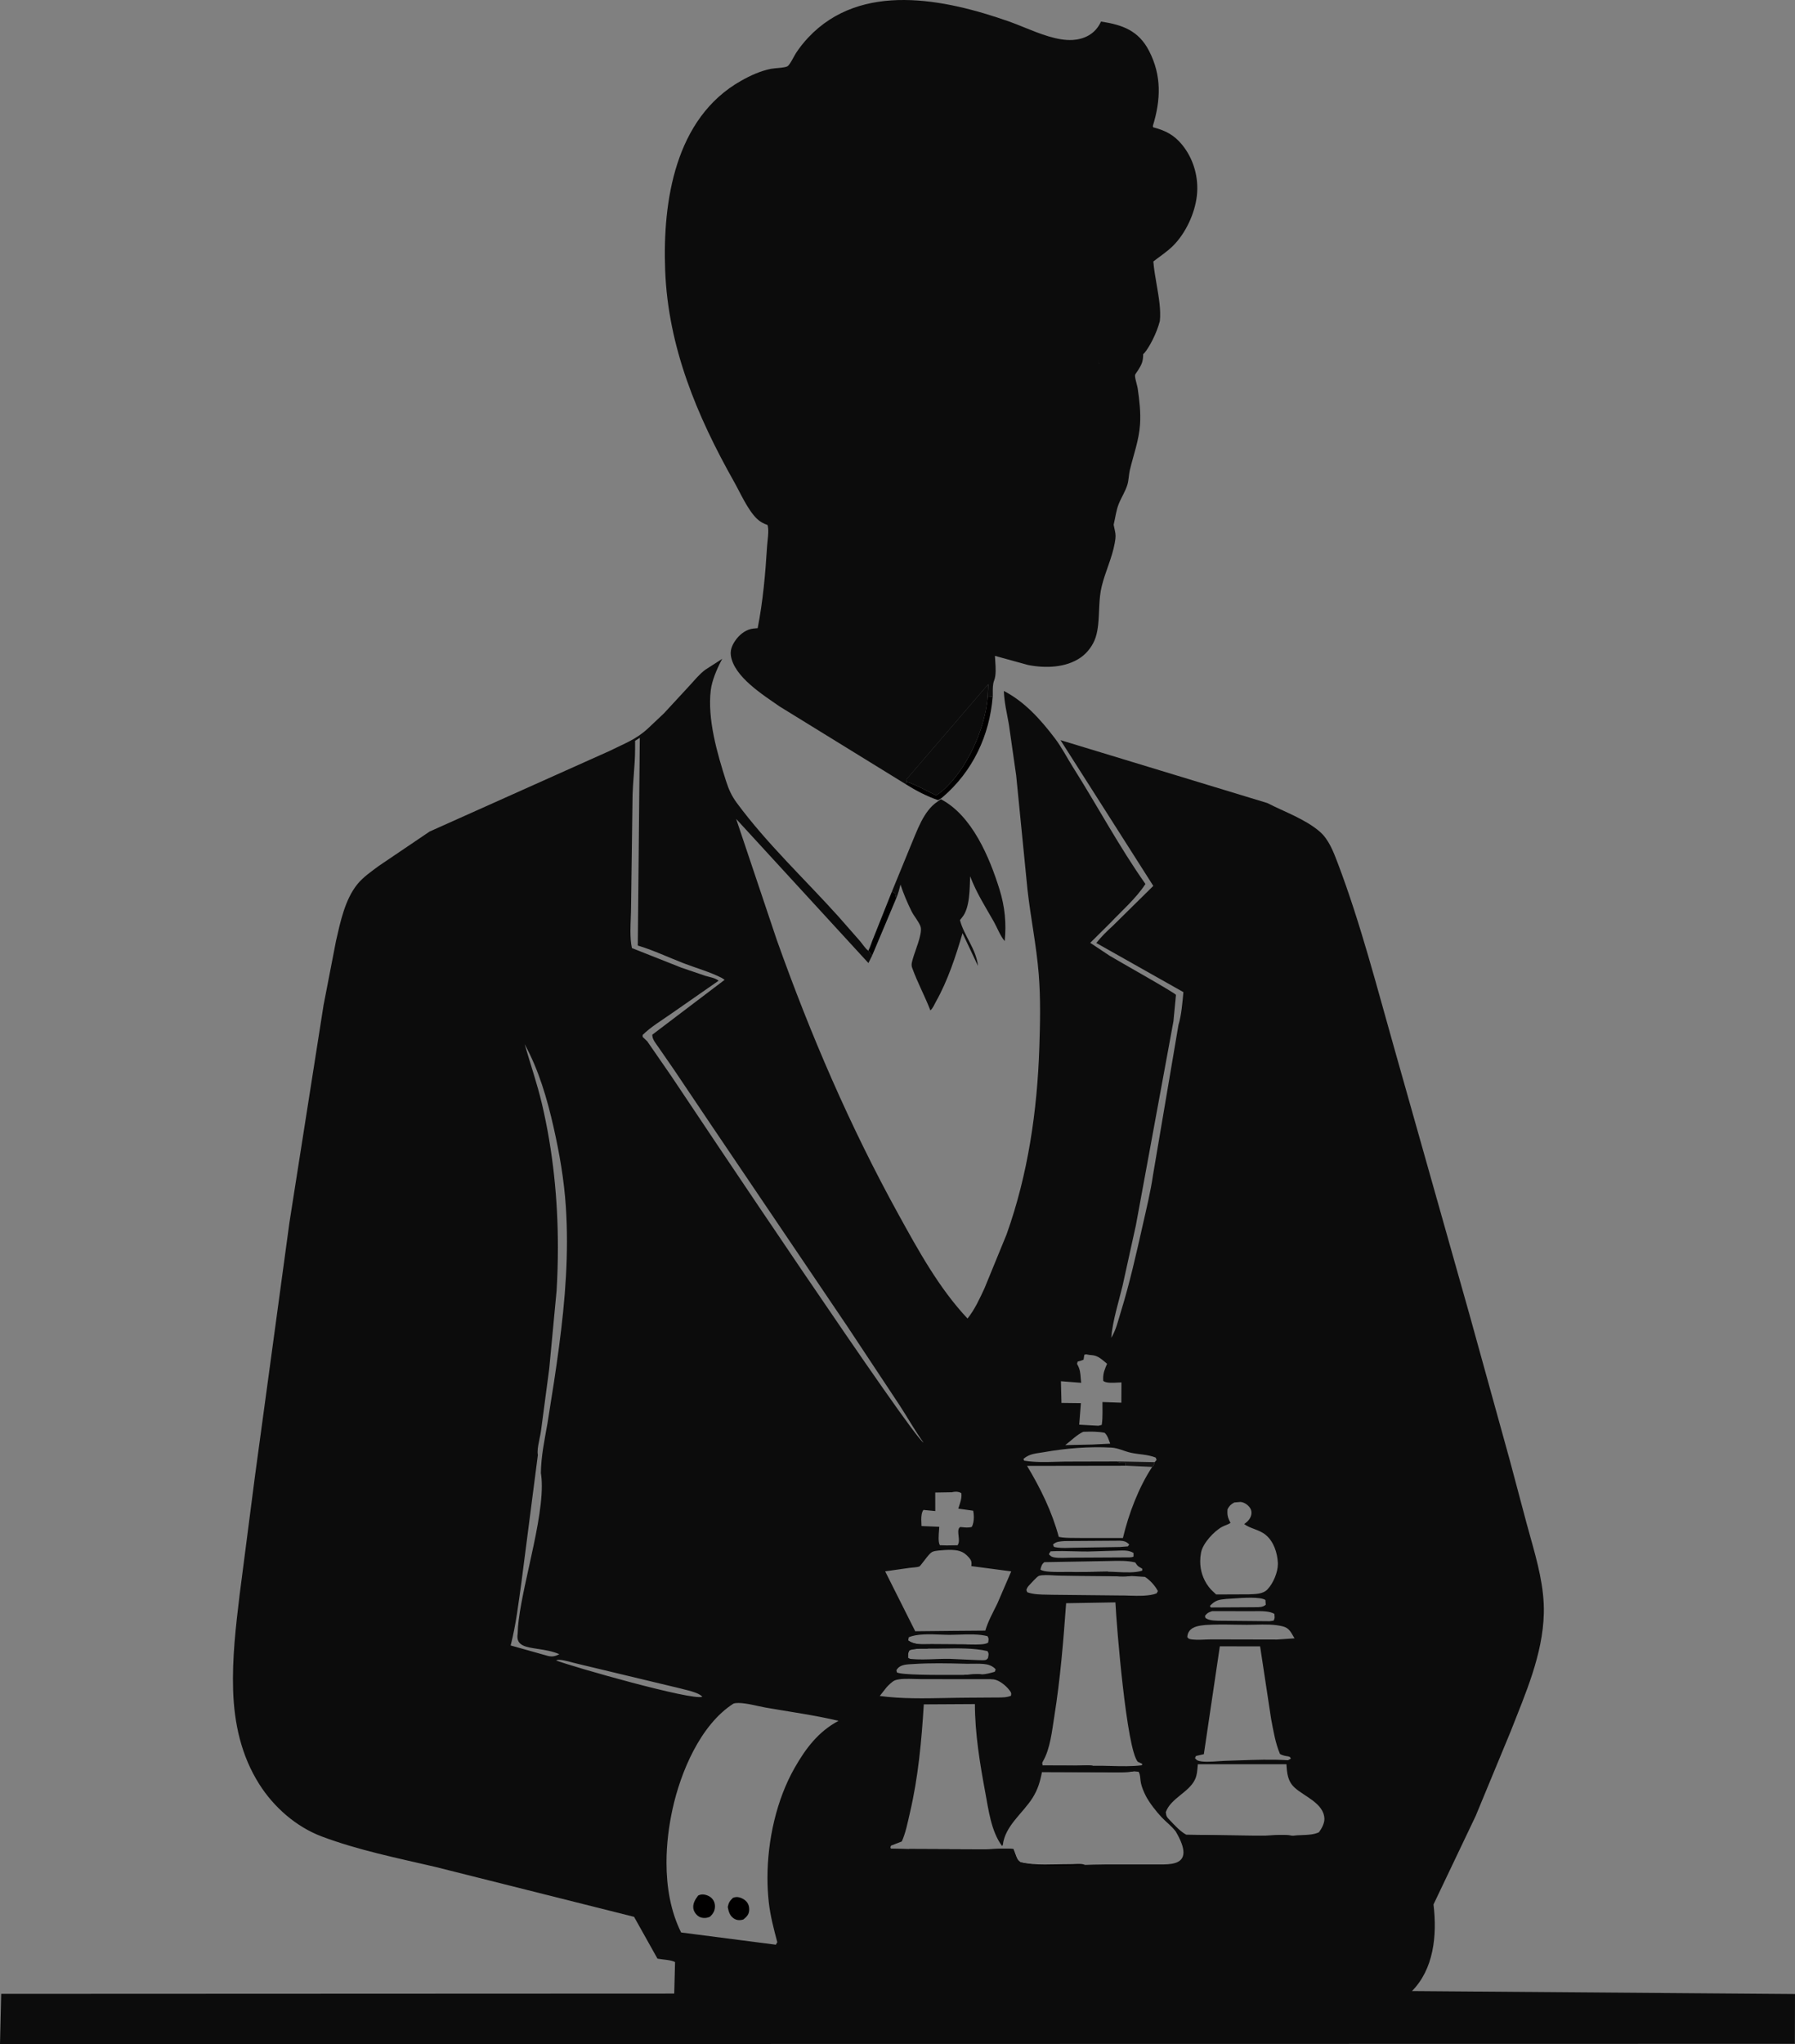 <svg width="223.413" height="254.257" viewBox="0 0 223.413 254.257" fill="none" xmlns="http://www.w3.org/2000/svg" xmlns:xlink="http://www.w3.org/1999/xlink">
	<rect x="0" y="0" width="223.413" height="254.257" fill="#808080" stroke="none"/>
	<desc>
			Created with Pixso.
	</desc>
	<defs/>
	<path id="Vector" d="M111.01 110.9L111.41 111.13L111.55 111.73L108.56 118.83C108.38 118.64 108.23 118.46 108.08 118.25C108.34 117.75 108.48 117.19 108.71 116.67L111.01 110.9Z" fill="#010000" fill-opacity="1" fill-rule="nonzero"/>
	<path id="Vector" d="M122.93 86.7L123.56 86.62C123.16 91.51 121.08 95.93 117.33 99.15C117.13 99.31 116.99 99.41 116.75 99.52C115.37 99.06 113.95 98.31 112.71 97.53L112.86 97.26C114.06 97.61 115.36 98.4 116.51 98.93C116.79 98.77 117.02 98.6 117.26 98.4C120.33 95.77 122.61 90.66 122.93 86.7Z" fill="#010000" fill-opacity="1" fill-rule="nonzero"/>
	<path id="Vector" d="M112.86 97.26L112.77 96.99L123 85.1L122.93 86.7C122.61 90.66 120.33 95.77 117.26 98.4C117.02 98.6 116.79 98.77 116.51 98.93C115.36 98.4 114.06 97.61 112.86 97.26Z" fill="#0C0C0C" fill-opacity="1" fill-rule="nonzero"/>
	<path id="Vector" d="M111.01 110.9L113.32 105.27C114.13 103.39 114.92 100.87 116.69 99.71L117.1 99.41C120.99 101.43 123.17 106.66 124.41 110.65C125.07 112.78 125.27 114.84 125.05 117.06C124.5 116.42 124.12 115.4 123.7 114.65C122.61 112.73 121.54 111.08 120.75 109C120.68 110.49 120.74 112.94 119.74 114.12L119.58 114.32L119.48 114.45C119.98 116.38 121.51 118.07 121.72 120.14L119.8 116.07C118.98 118.89 117.95 122.01 116.5 124.57C116.33 124.88 116.08 125.48 115.79 125.68L115.74 125.53C115.05 123.78 114.17 122.16 113.53 120.38C113.38 119.96 113.52 119.62 113.63 119.21C113.88 118.3 114.79 116.23 114.6 115.34C114.48 114.81 113.73 113.91 113.46 113.36C112.93 112.29 112.45 111.16 112.08 110.03C111.93 110.61 111.79 111.18 111.55 111.73L111.41 111.13L111.01 110.9Z" fill="#0C0C0C" fill-opacity="1" fill-rule="nonzero"/>
	<path id="Union" d="M97.032 87.874L112.719 97.534L112.866 97.263L112.775 96.999L123.005 85.105L122.937 86.7L123.564 86.623C123.567 86.489 123.566 86.346 123.565 86.197C123.562 85.677 123.558 85.096 123.729 84.662C123.995 83.989 123.93 83.053 123.873 82.233C123.857 82.004 123.842 81.784 123.835 81.581L127.96 82.716C130.115 83.137 132.658 83.073 134.517 81.779C135.348 81.2 136.056 80.246 136.367 79.282C136.534 78.767 136.627 78.214 136.684 77.676C136.849 76.107 136.747 74.492 137.12 72.946C137.557 71.133 138.404 69.426 138.738 67.585L138.771 67.388C138.865 66.871 138.886 66.533 138.766 66.016L138.61 65.271L138.61 65.27C138.821 64.401 138.911 63.511 139.246 62.672C139.567 61.872 140.08 61.1 140.323 60.277C140.495 59.692 140.486 59.062 140.627 58.468C141.082 56.552 141.758 54.788 141.893 52.794C141.993 51.314 141.818 49.781 141.602 48.318C141.58 48.172 141.525 47.961 141.466 47.732C141.36 47.326 141.241 46.868 141.273 46.639C141.285 46.556 141.572 46.176 141.633 46.078C142.101 45.33 142.279 44.974 142.283 44.058C141.522 43.708 140.555 43.857 139.728 43.707C139.283 43.627 138.699 43.614 138.26 43.816C138.699 43.614 139.283 43.627 139.728 43.707C140.555 43.857 141.523 43.708 142.284 44.058L142.465 43.874C143.027 43.203 143.938 41.544 144.358 39.94C144.51 38.572 144.231 36.959 143.954 35.358C143.786 34.39 143.619 33.425 143.549 32.523C144.352 31.9 145.261 31.307 145.983 30.594C147.566 29.03 148.712 26.567 148.965 24.363C149.225 22.094 148.561 19.736 147.103 17.974C146.13 16.799 145.106 16.264 143.651 15.868C143.569 15.846 143.54 15.846 143.526 15.831C143.511 15.814 143.518 15.776 143.49 15.657C144.481 12.44 144.604 9.379 143.002 6.304C141.701 3.808 139.721 3.087 137.036 2.681C136.304 4.307 134.84 4.896 133.492 4.972C131.609 5.079 129.426 4.195 127.463 3.401C126.814 3.138 126.19 2.885 125.608 2.681C117.61 -0.127 107.176 -2.323 100.594 4.674C100.036 5.268 99.517 5.92 99.071 6.602C98.851 6.937 98.322 8.054 98.019 8.241C97.684 8.448 96.4 8.467 95.939 8.563C94.615 8.836 93.397 9.395 92.226 10.056C84.026 14.687 82.458 25.019 82.789 33.634C83.155 43.163 86.739 51.725 91.361 59.919C92.168 61.348 93.055 63.419 94.228 64.544C94.611 64.911 95.04 65.127 95.533 65.306C95.689 65.844 95.607 66.608 95.535 67.279C95.51 67.513 95.486 67.735 95.474 67.933C95.266 71.323 94.961 74.804 94.302 78.138L94.169 78.145L93.949 78.167L93.799 78.178C92.95 78.259 92.185 78.811 91.671 79.472C91.223 80.048 90.865 80.74 90.96 81.49C91.302 84.169 95.02 86.462 97.032 87.874ZM136.898 45.22L136.703 45.129L136.716 44.3C136.73 44.086 136.697 44.041 136.611 43.92C136.59 43.89 136.565 43.855 136.537 43.812L136.536 43.812C136.565 43.855 136.59 43.89 136.611 43.92C136.697 44.041 136.73 44.086 136.716 44.3L136.702 45.129L136.898 45.221L136.898 45.22ZM139.231 60.816L138.364 61.089L138.363 61.089L139.231 60.816L139.231 60.816ZM138.125 61.167L137.356 61.381L137.356 61.381L138.125 61.167L138.125 61.167L138.125 61.167Z" clip-rule="evenodd" fill="#0C0C0C" fill-opacity="1" fill-rule="evenodd"/>
	<path id="Vector" d="M115.6 211.33L119.22 211.33C119.52 211.33 120.2 211.25 120.44 211.33C120.55 211.37 120.61 211.47 120.69 211.54L120.61 211.76L116.85 211.8C116.43 211.79 115.85 211.87 115.5 211.64L115.6 211.33Z" fill="#010000" fill-opacity="1" fill-rule="nonzero"/>
	<path id="Vector" d="M113.04 204.05C113.91 204.67 114.91 204.5 115.95 204.51L120.34 204.54C120.03 204.78 119.47 204.68 119.08 204.68L115.22 204.69C115.31 204.95 115.33 204.92 115.55 205.06C114.79 205.08 113.93 205.01 113.2 205.26C112.98 205.61 113.02 205.79 113.02 206.2L112.9 206.06C112.83 205.75 112.79 205.62 112.89 205.31C113.03 204.9 113.02 204.48 113.04 204.05Z" fill="#161515" fill-opacity="1" fill-rule="nonzero"/>
	<path id="Vector" d="M129.78 219.6L133.97 219.61C134.62 219.62 135.39 219.53 136.02 219.63L135.85 219.79L132.06 219.81L131.89 220.1C132.29 220.36 133.21 220.25 133.71 220.25L138.74 220.25C139.48 220.25 140.44 220.12 141.13 220.32C139.81 220.53 138.37 220.43 137.03 220.44L129.68 220.41L129.93 219.97L129.78 219.6Z" fill="#161515" fill-opacity="1" fill-rule="nonzero"/>
	<path id="Vector" d="M133.99 195.55L137.82 195.49C139.13 195.85 140.82 195.65 142.19 195.64L142.14 195.83C141.69 196.03 141.19 195.93 140.72 196.02C139.92 196.16 138.9 196.04 138.08 196.03L131.92 195.98L131.88 195.83L131.26 195.79L131.18 195.64L133.83 195.57L133.99 195.55Z" fill="#010000" fill-opacity="1" fill-rule="nonzero"/>
	<path id="Vector" d="M148.07 231.33L162.73 231.38C162.14 231.93 151 231.22 150.67 231.57C150.6 231.64 150.59 231.74 150.55 231.83C151.05 232.18 151.83 231.91 152.4 232.17L148.29 232.13C148.02 232.43 147.99 232.85 147.91 233.23C147.88 232.81 147.83 232.4 147.96 232C148.05 231.75 148.07 231.59 148.07 231.33Z" fill="#161515" fill-opacity="1" fill-rule="nonzero"/>
	<path id="Vector" d="M120.05 208.33C120.64 208.32 121.64 208.17 122.19 208.28C122.62 208.32 123.06 208.27 123.42 208.51C123.37 208.57 123.16 208.77 123.15 208.85L114.53 208.85L114.46 208.69L113.17 208.65L113.31 208.47C113.85 208.34 114.37 208.43 114.93 208.46C115.7 208.49 119.66 208.69 120.05 208.33Z" fill="#010000" fill-opacity="1" fill-rule="nonzero"/>
	<path id="Vector" d="M139.07 181.78L143.71 181.87C143.63 182.1 143.62 182.33 143.4 182.46L140.11 182.31C140.05 182.21 140.08 182.06 140.08 181.94C139.71 181.93 139.36 182.01 139.07 181.78Z" fill="#161515" fill-opacity="1" fill-rule="nonzero"/>
	<path id="Vector" d="M129.58 240.78C129.77 241.06 129.92 241.35 130.07 241.65C130.18 241.87 130.15 241.74 130.06 242.04C128.07 242.67 125.38 242.36 123.3 242.36L113.76 242.35C111.41 242.33 108.74 242.54 106.42 242.22C105.92 242.15 105.79 242.12 105.51 241.72C105.57 241.29 105.58 241.19 105.9 240.89C106.12 240.66 106.69 240.26 106.99 240.15C107.18 240.09 107.71 240.16 107.93 240.17L110.28 240.19L128.41 240.17C128.78 240.21 129.26 240.58 129.58 240.78Z" fill="#FBFAFC" fill-opacity="1" fill-rule="nonzero"/>
	<path id="Vector" d="M147.64 228.21L156.97 228.34C158.14 228.33 159.77 228.11 160.89 228.35L161.08 228.37C161.91 228.45 162.8 228.25 163.6 228.41L163.66 228.78C164.28 228.77 164.83 228.9 165.27 229.38C165.51 229.63 165.58 229.85 165.6 230.2C165.4 230.66 165.24 231 164.75 231.19C164.17 231.42 163.36 231.36 162.73 231.38L148.07 231.33C147.86 230.64 147.77 229.96 147.52 229.28C147.43 229.05 147.48 229.01 147.53 228.78L147.44 228.44L147.64 228.21Z" fill="#FFFFFF" fill-opacity="1" fill-rule="nonzero"/>
	<path id="Vector" d="M147.64 228.21L156.97 228.34C158.14 228.33 159.77 228.11 160.89 228.35L161.08 228.37C161.91 228.45 162.8 228.25 163.6 228.41L163.66 228.78C160.62 229.24 157.22 228.99 154.14 228.99C152.09 228.99 149.51 229.24 147.53 228.78L147.44 228.44L147.64 228.21Z" fill="#010000" fill-opacity="1" fill-rule="nonzero"/>
	<path id="Vector" d="M130.62 242.99L130.77 243.11C130.81 243.84 130.97 245.25 130.48 245.79C129.28 246.23 127.68 246.05 126.4 246.06L119.31 246.06C114.79 246.05 110.12 246.28 105.6 245.95L105.43 245.86C105.17 245.67 105.17 245.51 105.12 245.22C105.01 244.59 104.95 243.83 105.32 243.28C106.32 242.94 107.58 243.05 108.64 243.05L114.37 243.09L130.62 242.99Z" fill="#FFFFFF" fill-opacity="1" fill-rule="nonzero"/>
	<path id="Vector" d="M113.15 229.99L122.57 230.03C123.69 230.03 125.05 229.85 126.14 230L126.2 230.19L126.39 230.69C126.55 231.11 126.63 231.39 127.02 231.64C128.87 232.08 131.19 231.87 133.11 231.88C133.62 231.89 134.37 231.79 134.84 231.9L134.96 231.95C135.25 232.05 135.39 232.1 135.71 232.11C135.63 232.26 135.67 232.26 135.51 232.32C135.12 232.48 134.58 232.4 134.17 232.4C132.95 232.41 131.53 232.26 130.35 232.48L130.54 232.5C132.21 232.66 133.93 232.6 135.61 232.61C136.26 232.62 137.13 232.52 137.75 232.7C137.86 233.26 138.17 234.12 137.97 234.64L136.96 234.6L137.4 234.94C136.99 235.1 136.57 235.13 136.14 235.18C137.26 235.27 138.55 235.22 139.55 235.78L139.58 236C139.28 236.14 139.01 236.18 138.68 236.24L138.49 236.49C138.66 236.9 138.75 236.89 139.16 237.05C139.5 237.18 139.87 237.24 140.23 237.3C140.42 237.72 140.33 238.29 140.31 238.75C139.67 239.11 138.61 238.89 137.86 238.96C137.45 239.29 131.51 239.1 130.49 239.1L130.27 238.96C130.28 238.64 130.34 238.48 130.41 238.19L130.37 237.3L130.35 237.43C130.17 238.3 129.64 238.94 128.9 239.41C128.59 239.61 128.36 239.67 128.01 239.74L128.54 239.84C128.78 239.89 128.85 240.01 129.04 240.12L129.24 240.2L129.31 239.71C129.85 239.32 136.97 239.53 138.11 239.53L138.18 239.6L136.6 239.63L136.53 239.76L131.56 239.79C131.11 239.79 130.26 239.68 129.84 239.8C129.72 239.83 129.65 239.95 129.55 240.02L129.7 240.67L129.58 240.78C129.26 240.58 128.78 240.21 128.41 240.17L110.28 240.19C109.79 240 109.24 239.97 108.71 239.9L108.66 239.74L112.93 239.73C113.4 239.73 114.51 239.86 114.82 239.55C117.97 239.37 121.2 239.5 124.36 239.51C125.55 239.51 126.98 239.66 128.15 239.42C129.07 239.23 129.62 238.34 130.08 237.59C129.35 235.78 127.82 235.02 126.44 233.81C125.49 232.98 125.55 232.01 125.45 230.83L114.24 230.76C113.86 230.63 113.49 230.6 113.1 230.56L113.15 229.99Z" fill="#010000" fill-opacity="1" fill-rule="nonzero"/>
	<path id="Vector" d="M136.96 234.6L131.07 234.47C130.25 234.45 129 234.56 128.24 234.25C127.27 233.84 127 233.26 126.59 232.36L130.35 232.48L130.54 232.5C132.21 232.66 133.93 232.6 135.61 232.61C136.26 232.62 149.84 232.52 150.46 232.7C150.56 233.26 150.87 234.12 150.67 234.64L136.96 234.6Z" fill="#FFFFFF" fill-opacity="1" fill-rule="nonzero"/>
	<path id="Vector" d="M132.22 238.87C131.7 238.87 131.06 238.95 130.58 238.75C130.65 238.5 130.69 238.23 130.7 237.97C130.73 236.81 129.71 235.84 128.95 235.09L136.14 235.18C141.67 235.18 144.84 235.23 151.43 235.23C152.41 236.89 152.65 238.96 148.26 238.96C142.91 238.96 137.57 238.95 132.22 238.87Z" fill="#FFFFFF" fill-opacity="1" fill-rule="nonzero"/>
	<path id="Vector" d="M110.88 229.94L113.15 229.99L113.1 230.56C113.49 230.6 113.86 230.63 114.24 230.76L125.45 230.83C125.55 232.01 125.49 232.98 126.44 233.81C127.82 235.02 129.35 235.78 130.08 237.59C129.62 238.34 129.07 239.23 128.15 239.42C126.98 239.66 125.55 239.51 124.36 239.51C121.2 239.5 117.97 239.37 114.82 239.55C114.14 239.42 113.22 239.53 112.51 239.53L107.18 239.47C106.82 239.28 106.49 238.83 106.31 238.48C105.17 236.26 109.09 234.25 110.15 232.82C110.53 232.29 110.77 231.49 110.97 230.88L111.01 230.77C111 230.49 110.98 230.59 111.06 230.34L111.12 230.17L110.88 229.94Z" fill="#FFFFFF" fill-opacity="1" fill-rule="nonzero"/>
	<path id="Vector" d="M110.88 229.94L113.15 229.99L113.1 230.56C113.49 230.6 113.86 230.63 114.24 230.76L111.01 230.77C111 230.49 110.98 230.59 111.06 230.34L111.12 230.17L110.88 229.94Z" fill="#161515" fill-opacity="1" fill-rule="nonzero"/>
	<path id="Subtract" d="M80.668 90.587L82.638 88.73L85.896 85.204C86.491 84.555 87.08 83.828 87.791 83.302L89.896 81.946L89.785 82.152C89.228 83.203 88.613 84.652 88.468 85.831C88.025 89.424 89.269 93.717 90.362 97.136C90.697 98.188 91.056 98.994 91.717 99.886C95.465 104.955 100.143 109.328 104.357 114.003L107.061 117.083C107.36 117.433 107.716 118.013 108.082 118.258C108.238 118.468 108.38 118.646 108.565 118.833L108.084 119.788L91.625 101.862L96.682 116.915C100.886 128.712 105.759 140.048 111.81 151.022C114.285 155.511 116.885 160.255 120.422 164.005C121.316 162.896 121.933 161.532 122.531 160.251L125.278 153.552C127.946 146.1 129.1 138.177 129.36 130.291C129.461 127.247 129.527 124.214 129.285 121.175C129.005 117.648 128.275 114.152 127.883 110.634L126.479 96.466L125.573 90.129C125.326 88.686 124.996 87.432 124.944 85.945C127.55 87.292 129.53 89.513 131.293 91.83C132.143 92.947 132.802 94.25 133.552 95.437C136.598 100.258 139.275 105.286 142.566 109.955C141.42 111.726 139.62 113.292 138.166 114.824L135.697 117.275L138.134 118.897C139.063 119.463 146.243 123.49 146.366 123.751L146.051 127.029C146.185 126.803 146.299 126.551 146.495 126.374L146.495 126.375C146.3 126.551 146.185 126.804 146.052 127.029L141.378 152.404L139.727 159.892C139.222 162.004 138.493 164.238 138.305 166.404C138.908 165.451 139.178 164.232 139.51 163.156C140.602 159.621 141.41 156.019 142.223 152.412C142.693 150.326 143.198 148.281 143.507 146.168L146.676 127.491L146.676 127.49C147.055 126.24 147.166 124.704 147.292 123.406L136.452 117.295C137.086 116.489 137.785 115.815 138.542 115.125L143.544 110.193L131.992 92.06L157.733 99.886C159.859 100.976 162.433 101.877 164.248 103.43C165.377 104.397 165.966 105.95 166.479 107.298C169.367 114.895 171.393 122.871 173.618 130.681L182.901 163.525L187.913 181.624L189.996 189.444C190.148 190.009 190.307 190.576 190.466 191.145L190.466 191.145C191.338 194.264 192.23 197.45 192.15 200.686C192.023 205.828 189.867 210.643 188.026 215.356L183.67 225.875L178.418 236.891C178.894 240.808 178.418 244.957 175.74 247.658L223.413 248.029L223.397 254.22L0 254.257L0.15 248.008L83.917 247.973L84.02 244.053C83.54 243.775 82.41 243.744 81.832 243.628L78.919 238.427L54.135 232.205C49.439 231.111 44.548 230.125 40.033 228.425C36.857 227.228 34.082 224.787 32.275 221.936C30.037 218.406 29.151 214.409 29.015 210.272C28.884 206.291 29.351 202.26 29.831 198.316L31.734 183.606L36.025 152.06L40.271 125.029L41.823 117.025C42.36 114.682 42.931 111.899 44.479 109.984C45.192 109.103 46.223 108.399 47.126 107.723L53.476 103.43L75.869 93.407C77.754 92.464 79.155 91.996 80.668 90.587ZM79.046 92.148L79.633 91.776L79.383 117.611C81.317 118.187 83.2 119.088 85.089 119.816C86.649 120.416 88.365 120.888 89.844 121.646L89.844 121.646L90.191 121.876L81.184 128.704L81.184 128.704L81.204 128.915C81.275 129.386 81.656 129.827 81.92 130.211L83.903 133.079L88.476 139.874L105.501 165.042L111.952 174.773C112.947 176.296 113.877 177.967 114.937 179.431C113.602 178.787 86.655 138.517 83.544 133.84L80.607 129.594L80.61 129.577L81.013 129.419L81.013 129.419L80.61 129.577L79.99 128.979L79.987 128.732C81.036 127.698 82.431 126.88 83.633 126.028L89.444 121.984C88.95 121.61 88.381 121.559 87.801 121.381L84.775 120.352L78.651 117.926C78.508 117.277 78.467 116.544 78.467 115.793C78.467 115.263 78.487 114.725 78.508 114.201C78.526 113.706 78.545 113.224 78.545 112.775L78.545 112.735L78.732 98.843C78.758 98.037 78.82 97.225 78.882 96.412C78.964 95.326 79.046 94.24 79.046 93.168L79.046 93.125L79.046 92.148ZM68.36 170.242L69.276 160.552C69.382 158.763 69.437 156.966 69.437 155.167C69.437 149.168 68.824 143.143 67.456 137.322C66.866 134.811 66.013 132.362 65.303 129.884C67.057 133.092 68.1 136.665 68.902 140.217C69.64 143.491 70.202 146.72 70.425 150.07C70.521 151.521 70.565 152.966 70.565 154.406C70.565 160.254 69.841 166.023 68.962 171.842L68.962 171.842L68.136 177.068C67.772 179.139 67.346 181.115 67.32 183.226L67.321 183.227C67.401 183.717 67.438 184.26 67.438 184.845C67.438 187.632 66.613 191.375 65.827 194.941C65.132 198.096 64.467 201.113 64.431 203.207C64.409 203.338 64.399 203.459 64.399 203.571C64.399 204.717 65.509 204.885 66.919 205.098C67.767 205.227 68.724 205.371 69.613 205.755C69.128 206.024 68.712 206.108 68.175 205.967L63.558 204.671C64.223 202.094 64.527 199.46 64.897 196.83L66.945 180.977L66.945 180.977C66.921 180.864 66.911 180.736 66.911 180.598C66.911 180.101 67.044 179.467 67.164 178.893C67.235 178.554 67.302 178.237 67.334 177.982L68.36 170.242L68.36 170.242ZM134.958 168.513C135.097 168.478 135.133 168.462 135.171 168.459C135.194 168.458 135.217 168.463 135.266 168.472C135.295 168.477 135.333 168.484 135.385 168.493C135.716 168.548 135.57 168.536 135.838 168.553C136.701 168.607 137.139 169.113 137.794 169.631C137.509 170.289 137.302 170.78 137.302 171.458C137.302 171.555 137.306 171.657 137.315 171.763C137.646 172.054 138.499 172.007 139.134 171.972C139.302 171.962 139.455 171.954 139.579 171.953L139.568 174.478L137.218 174.394C137.217 174.469 137.217 174.545 137.217 174.621C137.217 174.789 137.219 174.96 137.22 175.132C137.222 175.307 137.224 175.482 137.224 175.658C137.224 176.194 137.208 176.731 137.127 177.237L136.703 177.342L134.324 177.21L134.533 174.534L132.115 174.505L132.047 171.804L134.567 172.002L134.51 171.41C134.464 170.776 134.43 170.352 134.123 169.779L134.048 169.644L134.13 169.361C134.394 169.305 134.618 169.234 134.865 169.127L134.958 168.513ZM134.819 178.093L134.903 178.091C135.781 178.066 136.611 178.042 137.48 178.219C137.849 178.525 138.007 179.127 138.183 179.57L135.944 179.681L132.584 179.75C133.32 179.197 133.987 178.492 134.819 178.093ZM139.073 181.781L132.575 181.798C132.238 181.804 131.899 181.814 131.558 181.824C130.194 181.865 128.808 181.906 127.473 181.686L127.375 181.471C128.166 180.787 128.958 180.804 129.934 180.629C132.63 180.146 135.567 179.91 138.312 180.06C139.175 180.108 139.909 180.511 140.731 180.695C141.779 180.929 142.822 180.896 143.84 181.3L143.957 181.587L143.717 181.872C143.633 182.104 143.624 182.333 143.405 182.462L140.112 182.318C140.084 182.268 140.077 182.207 140.077 182.144C140.077 182.108 140.079 182.072 140.082 182.037C140.083 182.005 140.086 181.974 140.086 181.945C140.006 181.943 139.927 181.946 139.848 181.948L139.847 181.948C139.567 181.956 139.299 181.964 139.073 181.781ZM140.112 182.319L143.405 182.462C141.698 185.062 140.48 188.301 139.762 191.307L134.26 191.304C134.054 191.298 133.841 191.298 133.625 191.297C133.005 191.294 132.36 191.292 131.781 191.168C130.936 188.024 129.503 185.116 127.834 182.337L140.112 182.319ZM118.508 185.615L118.571 185.589C118.986 185.524 119.27 185.523 119.639 185.709C119.66 185.812 119.669 185.917 119.669 186.023C119.669 186.442 119.524 186.88 119.388 187.29C119.347 187.414 119.307 187.535 119.271 187.653L121.126 187.909C121.177 188.143 121.207 188.423 121.207 188.708C121.207 189.156 121.133 189.616 120.944 189.928C120.542 190.044 120.147 190.002 119.741 189.959C119.672 189.951 119.601 189.944 119.531 189.937C119.324 190.037 119.268 190.255 119.268 190.522C119.268 190.679 119.287 190.852 119.307 191.03C119.327 191.215 119.348 191.404 119.348 191.582C119.348 191.825 119.309 192.047 119.177 192.21L117.799 192.231L116.987 192.204C116.862 192.018 116.825 191.68 116.825 191.308C116.825 190.993 116.852 190.654 116.875 190.364C116.888 190.19 116.901 190.033 116.905 189.91L114.696 189.819C114.693 189.765 114.69 189.707 114.687 189.648C114.676 189.454 114.664 189.237 114.664 189.018C114.664 188.561 114.716 188.094 114.937 187.812L116.408 187.954L116.404 185.65L118.508 185.615ZM153.625 186.886L154.369 186.82C154.823 186.837 155.298 187.163 155.558 187.522C155.698 187.717 155.766 187.935 155.766 188.164C155.766 188.229 155.76 188.295 155.75 188.361C155.669 188.849 155.339 189.219 154.956 189.501L154.856 189.572C155.607 190.145 156.71 190.246 157.525 190.911C158.529 191.733 158.982 193.137 159.047 194.396C159.049 194.441 159.05 194.486 159.05 194.532C159.05 195.581 158.461 196.967 157.742 197.709C157.167 198.304 156.226 198.27 155.465 198.311L151.37 198.328C151.042 198.031 150.702 197.728 150.435 197.372C149.729 196.43 149.382 195.344 149.382 194.211C149.382 193.846 149.418 193.476 149.49 193.105C149.709 191.966 151.089 190.473 152.108 189.916C152.457 189.725 152.815 189.657 153.153 189.431C152.875 188.883 152.762 188.602 152.762 188.108C152.762 187.996 152.768 187.874 152.779 187.734C153.028 187.276 153.171 187.144 153.625 186.886ZM132.49 191.687L139.388 191.641C139.897 191.667 140.198 191.748 140.551 192.116L140.377 192.35L139.363 192.426L133.734 192.516C133.544 192.516 133.341 192.522 133.133 192.528C132.474 192.547 131.758 192.568 131.18 192.409L131.058 192.116C131.477 191.718 131.937 191.739 132.49 191.687ZM117.628 192.799L118.085 192.781C119.16 192.785 119.858 192.876 120.59 193.726C120.845 194.02 120.922 194.193 120.922 194.471C120.922 194.566 120.913 194.673 120.899 194.801L125.86 195.457L124.129 199.467C123.589 200.587 122.987 201.623 122.638 202.824L118.647 202.856L113.914 202.905L110.169 195.451L113.228 195.018C113.553 194.969 114.151 194.963 114.438 194.842C114.503 194.815 114.776 194.444 114.827 194.384C115.116 194.043 115.667 193.211 116.045 193.03C116.433 192.844 117.188 192.85 117.628 192.799ZM130.762 192.964C131.74 192.907 132.701 192.932 133.666 192.958L133.667 192.958L133.667 192.958L133.667 192.958C134.252 192.973 134.839 192.989 135.431 192.986L138.895 192.884C138.983 192.881 139.072 192.877 139.162 192.874C139.822 192.846 140.531 192.816 141.084 193.166L141.084 193.621C140.902 193.696 140.778 193.714 140.579 193.718L133.299 193.755C133.18 193.755 133.025 193.76 132.848 193.766C132.174 193.788 131.197 193.821 130.837 193.591C130.726 193.519 130.644 193.41 130.546 193.319L130.762 192.964ZM133.996 195.557C133.696 195.518 133.153 195.522 132.542 195.528L132.542 195.528C131.33 195.538 129.855 195.551 129.496 195.225C129.602 194.833 129.648 194.571 129.989 194.311L137.267 194.182C137.558 194.18 137.857 194.172 138.161 194.164C139.21 194.136 140.308 194.106 141.29 194.342C141.439 194.554 141.559 194.773 141.79 194.904C141.927 194.982 142.051 195.048 142.181 195.14L142.159 195.367C141.32 195.651 140.055 195.589 138.95 195.535C138.542 195.515 138.155 195.496 137.82 195.495L133.996 195.557ZM131.922 195.981L138.081 196.039C138.323 196.041 138.58 196.052 138.844 196.064C139.483 196.093 140.158 196.123 140.727 196.024L142.509 196.144C143.155 196.562 143.762 197.229 144.116 197.911L143.954 198.193C143.041 198.551 141.685 198.51 140.502 198.474C140.11 198.462 139.738 198.451 139.406 198.455L131.067 198.369C130.841 198.359 130.604 198.356 130.363 198.353C129.515 198.341 128.607 198.328 127.857 198.052L127.747 197.77C127.825 197.534 127.908 197.379 128.083 197.2C128.311 196.967 129.06 196.096 129.32 196.01C129.725 195.877 130.504 195.918 131.165 195.953C131.454 195.969 131.72 195.983 131.922 195.981ZM152.656 198.882C152.838 198.874 153.089 198.856 153.382 198.836C154.7 198.742 156.875 198.588 157.497 199.015L157.541 199.607C157.194 199.918 156.73 199.915 156.264 199.912C156.135 199.911 156.006 199.911 155.879 199.916L150.695 199.945L150.591 199.748C151.273 199.041 151.689 198.972 152.656 198.882ZM129.782 219.605C129.77 219.549 129.758 219.504 129.748 219.466C129.732 219.408 129.72 219.365 129.72 219.32C129.72 219.26 129.741 219.197 129.804 219.091C130.715 217.544 130.94 215.271 131.221 213.513C131.971 208.819 132.35 204.154 132.694 199.416L138.829 199.312C138.974 202.295 140.216 217.541 141.611 219.14L142.161 219.394L142.131 219.571C140.89 219.729 139.569 219.694 138.261 219.659L138.261 219.659L138.26 219.659C137.506 219.639 136.756 219.619 136.027 219.636C135.595 219.57 135.096 219.587 134.617 219.604C134.396 219.612 134.181 219.62 133.978 219.619L129.782 219.605ZM150.859 200.405L155.866 200.409C155.995 200.41 156.134 200.408 156.28 200.407C157.053 200.398 158.016 200.387 158.609 200.739C158.614 200.794 158.62 200.844 158.625 200.89C158.636 200.989 158.646 201.068 158.646 201.143C158.646 201.277 158.616 201.396 158.518 201.585L158.009 201.655L152.391 201.602C152.279 201.599 152.152 201.599 152.016 201.599C151.411 201.597 150.626 201.596 150.201 201.349C150.093 201.286 150.052 201.268 150.032 201.237C150.01 201.201 150.016 201.146 149.978 200.983C150.294 200.591 150.401 200.572 150.859 200.405ZM149.997 202.129C151.217 202.043 152.467 202.063 153.707 202.084C154.205 202.092 154.702 202.1 155.194 202.101C155.529 202.102 155.878 202.094 156.236 202.085C157.396 202.057 158.635 202.028 159.687 202.304C160.517 202.522 160.703 203.112 161.125 203.788L158.95 203.935L150.726 203.917C150.526 203.916 150.281 203.927 150.017 203.938C149.32 203.968 148.49 204.004 148.009 203.851C147.908 203.819 147.853 203.707 147.774 203.635C147.807 203.336 147.838 203.156 148.015 202.902C148.439 202.29 149.325 202.203 149.997 202.129ZM113.04 204.055L113.106 203.656C114.113 203.208 115.722 203.269 117.075 203.32C117.485 203.335 117.871 203.35 118.21 203.349C118.575 203.349 118.962 203.336 119.36 203.323C120.558 203.283 121.849 203.24 122.908 203.517C123.01 203.69 123.042 203.795 123.042 203.911C123.042 203.98 123.031 204.053 123.017 204.147C123.01 204.196 123.001 204.25 122.993 204.312C122.633 204.586 121.58 204.564 120.846 204.549L120.846 204.549C120.647 204.545 120.472 204.541 120.34 204.544L115.954 204.517C115.766 204.515 115.578 204.519 115.393 204.523C114.556 204.541 113.756 204.558 113.04 204.055ZM149.836 218.195L151.826 204.778L156.838 204.784L158.208 213.811C158.487 215.25 158.733 216.829 159.316 218.174C159.655 218.369 159.975 218.412 160.353 218.474C160.637 218.589 160.537 218.492 160.662 218.758L160.305 218.947C158.289 218.821 156.261 218.893 154.239 218.964C153.637 218.985 153.035 219.007 152.434 219.023C152.24 219.028 151.988 219.046 151.706 219.066C150.799 219.132 149.587 219.219 149.034 218.965C148.909 218.907 148.833 218.78 148.732 218.687L148.858 218.417L149.836 218.195ZM115.552 205.065C116.16 205.074 116.803 205.063 117.463 205.052C119.295 205.021 121.251 204.987 122.894 205.37C123.006 205.531 123.041 205.648 123.041 205.769C123.041 205.853 123.024 205.938 123.003 206.042C122.991 206.104 122.978 206.172 122.966 206.25C122.881 206.322 122.817 206.433 122.711 206.466C122.526 206.523 122.177 206.509 121.896 206.498L121.895 206.498L121.895 206.498C121.792 206.494 121.697 206.49 121.623 206.491L118.188 206.337C117.58 206.327 116.958 206.349 116.333 206.372C115.344 206.408 114.349 206.445 113.396 206.352C113.204 206.333 113.237 206.317 113.023 206.2C113.024 206.175 113.024 206.152 113.024 206.129C113.024 206.093 113.024 206.059 113.023 206.026C113.023 205.997 113.023 205.968 113.023 205.941C113.023 205.696 113.039 205.529 113.206 205.26C113.773 205.068 114.426 205.069 115.048 205.069L115.049 205.069C115.22 205.069 115.388 205.069 115.552 205.065ZM69.205 206.532C69.224 206.526 69.242 206.519 69.258 206.513C69.364 206.475 69.425 206.453 69.572 206.456C70.292 206.469 71.231 206.816 71.952 206.966L84.491 209.97C85.288 210.201 86.902 210.461 87.415 211.055C86.136 211.555 71.334 207.347 69.205 206.532ZM120.054 208.335C119.811 208.332 119.373 208.333 118.82 208.334C116.488 208.341 112.108 208.353 111.626 208.016C111.602 207.861 111.578 207.802 111.578 207.76C111.578 207.754 111.579 207.748 111.58 207.742C111.588 207.702 111.624 207.667 111.714 207.552C112.147 207.001 113.012 207.027 113.654 206.984C115.784 206.84 117.927 206.892 120.06 206.944L120.303 206.95C120.544 206.955 120.802 206.952 121.065 206.948C121.671 206.939 122.309 206.93 122.852 207.035C123.2 207.103 123.583 207.289 123.834 207.541L123.928 207.663L123.809 207.945C123.266 208.112 122.759 208.224 122.195 208.289C121.811 208.207 121.207 208.255 120.677 208.296C120.448 208.314 120.232 208.331 120.054 208.335ZM123.159 208.858L123.679 208.893C124.388 208.992 125.226 209.684 125.637 210.237L125.638 210.238C125.797 210.451 125.86 210.537 125.86 210.698C125.86 210.76 125.851 210.832 125.834 210.927C125.304 211.145 124.741 211.145 124.176 211.145L124.175 211.145C124.063 211.145 123.952 211.145 123.84 211.146L120.637 211.167C119.708 211.169 118.76 211.188 117.804 211.206C115.022 211.262 112.169 211.318 109.498 210.954L110.356 209.864C110.594 209.607 111.064 209.136 111.385 209.011C111.97 208.784 112.988 208.815 113.814 208.84C114.083 208.849 114.331 208.856 114.537 208.854L123.159 208.858ZM91.289 211.903C91.969 211.679 93.38 211.99 94.429 212.221C94.743 212.29 95.025 212.352 95.245 212.39C98.28 212.921 101.372 213.337 104.369 214.047C101.863 215.38 100.293 217.464 98.912 219.88C96.657 223.823 95.522 228.879 95.522 233.583C95.522 234.599 95.575 235.599 95.681 236.568C95.869 238.284 96.304 239.92 96.745 241.583L96.564 241.895L84.775 240.372C83.468 237.753 82.954 234.72 82.954 231.687C82.954 229.408 83.244 227.13 83.705 225.027C84.716 220.42 87.168 214.547 91.289 211.903ZM110.886 229.942C110.847 229.831 110.828 229.8 110.828 229.771L110.828 229.77C110.828 229.737 110.853 229.706 110.9 229.57L112.24 229.054C112.73 227.978 112.981 226.643 113.251 225.49C114.289 221.068 114.701 216.524 114.981 211.999L121.341 211.963C121.349 215.642 121.957 219.332 122.629 222.941C123.042 225.15 123.359 227.778 124.715 229.611L124.812 229.503C125.092 227.093 127.295 225.568 128.517 223.629C129.173 222.586 129.458 221.617 129.686 220.415L137.035 220.442C137.371 220.441 137.713 220.446 138.058 220.451L138.062 220.451C139.092 220.467 140.148 220.482 141.138 220.329L141.717 220.383C141.958 220.791 141.903 221.334 142.005 221.796C142.12 222.322 142.356 222.874 142.597 223.353C143.032 224.216 143.925 225.349 144.596 226.057C145.182 226.675 145.809 227.117 146.336 227.808C147.025 228.978 147.299 229.815 147.299 230.413C147.299 231.911 145.579 231.911 144.358 231.911L137.499 231.911C136.565 231.91 135.585 231.949 134.587 231.988C132.016 232.088 129.328 232.193 127.021 231.648C126.634 231.392 126.552 231.114 126.396 230.699L126.207 230.193L126.14 230.004C125.424 229.903 124.584 229.948 123.776 229.991C123.361 230.013 122.955 230.035 122.578 230.036L113.15 229.995L110.886 229.942ZM147.649 228.213C146.876 227.792 146.215 227.043 145.607 226.411C145.238 226.029 145.152 225.94 145.1 225.401C145.724 223.666 147.956 222.97 148.732 221.346C149.006 220.774 149.03 220.069 149.089 219.446L160.115 219.447C160.187 220.583 160.265 221.56 161.149 222.367C162.343 223.456 164.78 224.306 164.84 226.227C164.841 226.24 164.841 226.253 164.841 226.266C164.841 226.828 164.483 227.477 164.16 227.909C163.521 228.205 162.811 228.23 162.103 228.256C161.696 228.27 161.29 228.285 160.898 228.351C160.124 228.189 159.108 228.244 158.168 228.295L158.167 228.295C157.744 228.318 157.336 228.34 156.973 228.341L147.649 228.213Z" clip-rule="evenodd" fill="#0C0C0C" fill-opacity="1" fill-rule="evenodd"/>
	<path id="Vector" d="M91.22 236.07C91.39 236.01 91.41 235.99 91.61 235.97C92.04 235.93 92.58 236.19 92.87 236.49C93.19 236.83 93.28 237.23 93.24 237.69C93.19 238.18 92.89 238.45 92.53 238.75L92.36 238.8C91.92 238.89 91.54 238.82 91.19 238.52C90.79 238.18 90.67 237.68 90.58 237.2C90.69 236.65 90.83 236.45 91.22 236.07Z" fill="#010000" fill-opacity="1" fill-rule="nonzero"/>
	<path id="Vector" d="M86.89 235.78C87.04 235.71 87.05 235.7 87.24 235.66C87.65 235.58 88.24 235.78 88.54 236.07C88.88 236.38 89.02 236.81 88.98 237.27C88.94 237.76 88.71 238.09 88.36 238.42L88.16 238.49C87.78 238.62 87.27 238.59 86.94 238.36C86.63 238.16 86.36 237.77 86.3 237.41C86.2 236.79 86.53 236.26 86.89 235.78Z" fill="#010000" fill-opacity="1" fill-rule="nonzero"/>
</svg>
